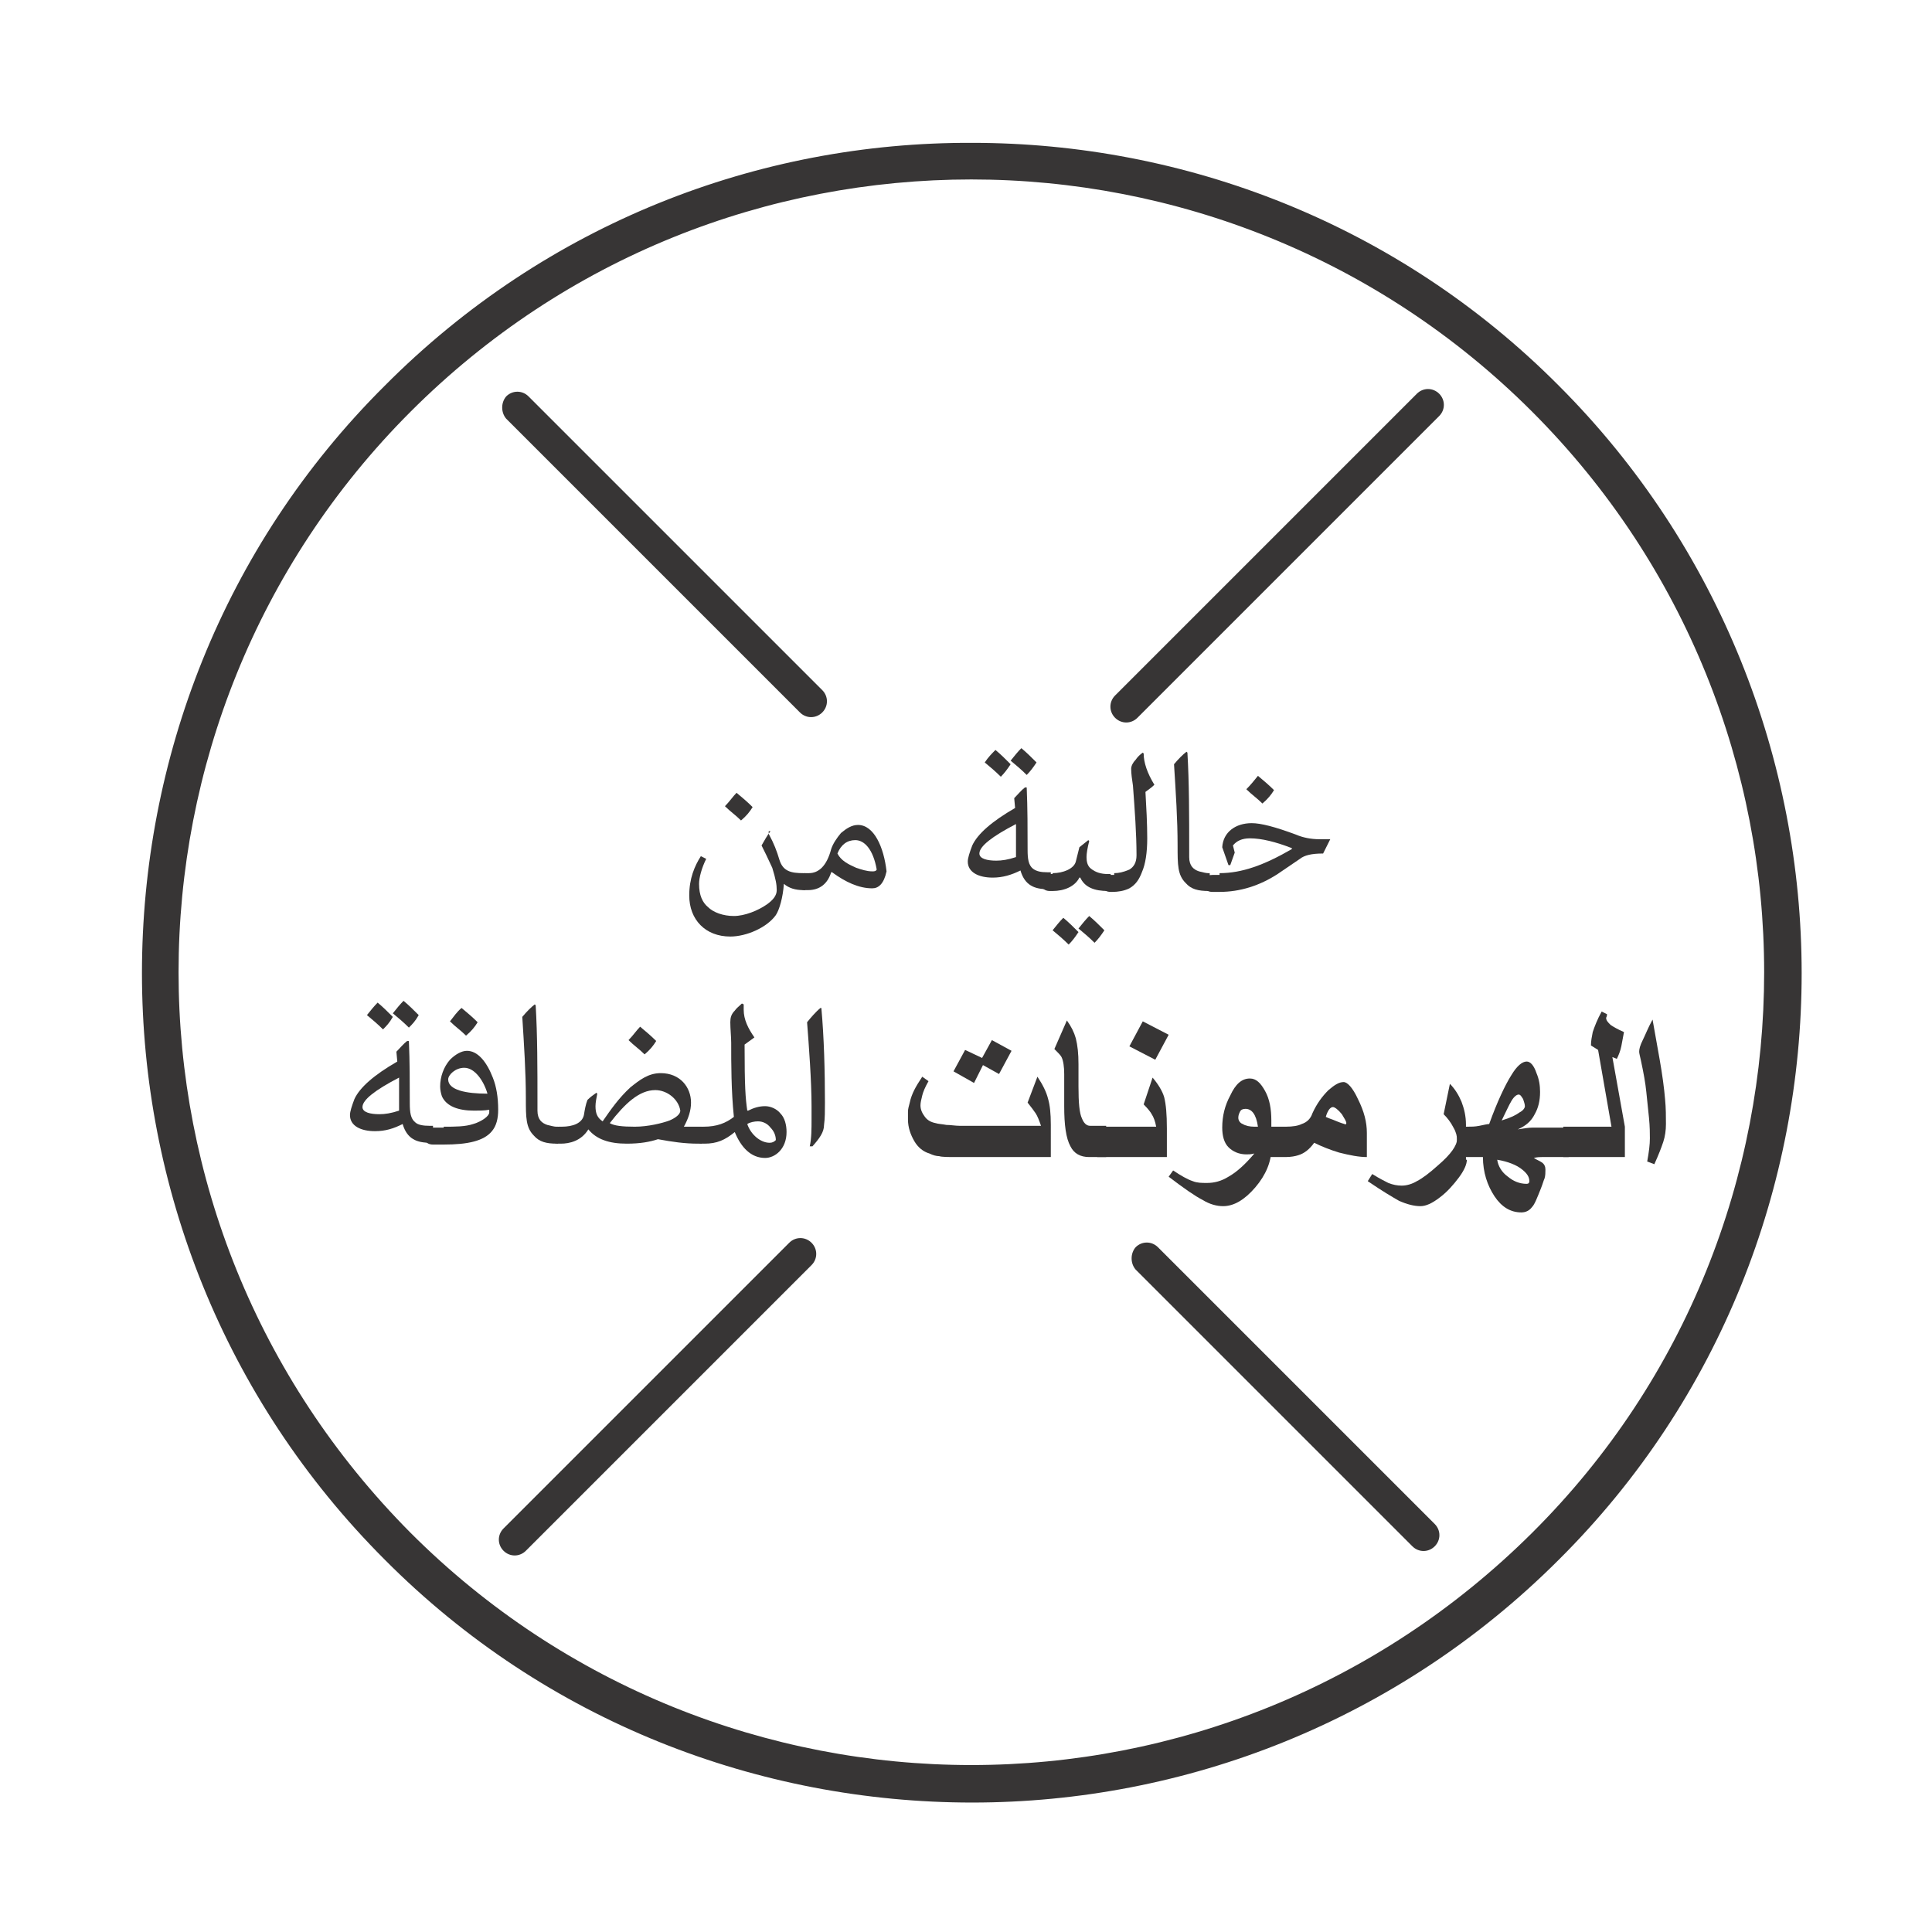 <?xml version="1.0" encoding="utf-8"?>
<!-- Generator: Adobe Illustrator 23.0.4, SVG Export Plug-In . SVG Version: 6.00 Build 0)  -->
<svg version="1.1" xmlns="http://www.w3.org/2000/svg" xmlns:xlink="http://www.w3.org/1999/xlink" x="0px" y="0px"
	 viewBox="0 0 216.4 216.4" style="enable-background:new 0 0 216.4 216.4;" xml:space="preserve">
<style type="text/css">
	.st0{display:none;}
	.st1{display:inline;}
	.st2{clip-path:url(#SVGID_2_);fill:#373535;}
</style>
<g id="No_Hormones" class="st0">
	<g class="st1">
		<g>
			<path d="M173.2,43.2c-17.9-17.9-41.4-26.9-64.9-26.9c-23.5,0-47,8.9-64.9,26.9c-17.9,17.9-26.9,41.4-26.9,64.9
				c0,23.5,9,47,26.9,64.9c17.9,17.9,41.4,26.9,64.9,26.9s47-8.9,64.9-26.9c17.9-17.9,26.9-41.4,26.9-64.9
				C200.1,84.6,191.1,61.1,173.2,43.2z M170.3,170.1c-17.1,17.1-39.6,25.7-62,25.7c-22.5,0-44.8-8.6-62-25.7
				c-17.1-17.1-25.7-39.6-25.7-62c0-22.5,8.6-44.9,25.7-62c17.1-17.1,39.5-25.7,62-25.7s44.8,8.6,62,25.7
				c17.1,17.1,25.7,39.6,25.7,62C195.9,130.5,187.4,153,170.3,170.1z"/>
		</g>
		<g>
			<g>
				<polygon points="51.1,89.6 51.1,99.8 53.1,99.8 53.1,101.8 46.9,101.8 46.9,99.8 48.9,99.8 48.9,87.6 46.9,87.6 46.9,85.7 
					50.8,85.7 59.6,97 59.6,87.6 57.5,87.6 57.5,85.7 63.6,85.7 63.6,87.6 61.7,87.6 61.7,101.9 60.5,101.9 				"/>
				<path d="M65.7,93.7c0-4.7,3.4-8.4,8.3-8.4c4.8,0,8.2,3.7,8.2,8.4c0,4.7-3.4,8.4-8.3,8.4C69.1,102.1,65.7,98.4,65.7,93.7z
					 M79.9,93.7c0-3.6-2.5-6.3-5.9-6.3c-3.5,0-5.9,2.7-5.9,6.3c0,3.6,2.5,6.3,5.9,6.3C77.4,100,79.9,97.4,79.9,93.7z"/>
				<path d="M89.3,99.8h1.5l4.5-12.2h-1.8v-2h8.1v2h-1.8l4.5,12.2h1.5v2H100v-2h1.9l-1.2-3.4h-6.4L93,99.8H95v2h-5.8L89.3,99.8
					L89.3,99.8z M100,94.6l-2.6-7l-2.6,7H100z"/>
				<path d="M107.2,99.8h1.9V87.6h-1.9v-2h6.1c5.8,0,9.3,3.1,9.3,7.9c0,4.9-3.3,8.2-9.4,8.2h-5.9V99.8z M113.4,99.8
					c4.5,0,6.9-2.5,6.9-6.2s-2.7-5.9-7.1-5.9h-1.8v12.2L113.4,99.8C113.4,99.8,113.4,99.8,113.4,99.8z"/>
				<path d="M124.9,99.8h1.9V87.6h-1.9v-2h6.1c5.8,0,9.3,3.1,9.3,7.9c0,4.9-3.4,8.2-9.4,8.2h-5.9C124.9,101.8,124.9,99.8,124.9,99.8
					z M131.1,99.8c4.5,0,6.9-2.5,6.9-6.2s-2.7-5.9-7.1-5.9h-1.8v12.2L131.1,99.8L131.1,99.8z"/>
				<polygon points="142.6,99.8 144.6,99.8 144.6,87.6 142.6,87.6 142.6,85.7 154.5,85.7 154.5,89.9 152.4,89.9 152.4,87.6 
					146.8,87.6 146.8,92.6 151.9,92.6 151.9,94.6 146.8,94.6 146.8,99.8 152.4,99.8 152.4,97.6 154.5,97.6 154.5,101.8 142.6,101.8 
									"/>
				<path d="M156.9,99.8h1.9V87.6h-1.9v-2h6.1c5.8,0,9.3,3.1,9.3,7.9c0,4.9-3.4,8.2-9.4,8.2h-5.9V99.8z M163.2,99.8
					c4.5,0,6.9-2.5,6.9-6.2s-2.7-5.9-7.1-5.9h-1.8v12.2L163.2,99.8L163.2,99.8z"/>
				<polygon points="36.5,113.8 41.6,113.8 41.6,120.4 47.3,120.4 47.3,113.8 52.4,113.8 52.4,131.3 47.3,131.3 47.3,124.4 
					41.6,124.4 41.6,131.3 36.5,131.3 				"/>
				<path d="M54.8,122.6v-0.2c0-5.4,4-8.9,9.3-8.9c5.4,0,9.3,3.3,9.3,8.8v0.2c0,5.4-3.7,9.1-9.4,9.1
					C58.3,131.6,54.8,127.9,54.8,122.6z M68.2,122.6v-0.2c0-3.1-1.6-4.9-4-4.9c-2.5,0-4,1.8-4,5v0.2c0,3.2,1.6,5,4,5
					C66.6,127.6,68.2,125.7,68.2,122.6z"/>
				<path d="M75.9,113.8h6.8c4.6,0,7.2,1.9,7.2,5.6v0.1c0,2.5-1.3,3.9-3.2,4.6l4.2,7.3h-5.3L82,125h-1.2v6.3h-5
					C75.9,131.3,75.9,113.8,75.9,113.8z M82.5,121.7c1.7,0,2.5-0.7,2.5-2.1v-0.1c0-1.4-0.9-2-2.5-2h-1.6v4.2L82.5,121.7L82.5,121.7z
					"/>
				<polygon points="93,113.8 99.5,113.8 102.9,123.1 106.3,113.8 112.7,113.8 112.7,131.3 107.7,131.3 107.7,120.4 103.4,131.3 
					101.8,131.3 97.5,120.4 97.5,131.3 93,131.3 				"/>
				<path d="M115.2,122.6v-0.2c0-5.4,4-8.9,9.3-8.9c5.4,0,9.3,3.3,9.3,8.8v0.2c0,5.4-3.7,9.1-9.4,9.1
					C118.7,131.6,115.2,127.9,115.2,122.6z M128.5,122.6v-0.2c0-3.1-1.6-4.9-4-4.9c-2.5,0-4,1.8-4,5v0.2c0,3.2,1.6,5,4,5
					C127,127.6,128.5,125.7,128.5,122.6z"/>
				<polygon points="136.2,113.8 141.9,113.8 147.6,123.6 147.6,113.8 151.9,113.8 151.9,131.3 147.1,131.3 140.7,120.3 
					140.7,131.3 136.2,131.3 				"/>
				<polygon points="155.4,113.8 167.5,113.8 167.5,117.6 160.3,117.6 160.3,120.6 166,120.6 166,124.2 160.3,124.2 160.3,127.4 
					167.8,127.4 167.8,131.3 155.4,131.3 				"/>
				<path d="M169.4,125.7h4.8c0.1,1.3,0.7,2.3,2.8,2.3c1.4,0,2.2-0.7,2.2-1.8c0-1.1-0.6-1.4-2.8-1.7c-4.9-0.6-6.6-2.1-6.6-5.6
					c0-3.2,2.6-5.5,6.8-5.5c4.2,0,6.6,1.8,6.9,5.5h-4.7c-0.2-1.3-0.9-1.9-2.2-1.9c-1.3,0-2.1,0.6-2.1,1.5c0,1,0.5,1.4,2.7,1.7
					c4.4,0.5,6.7,1.6,6.7,5.4c0,3.2-2.6,5.8-7.1,5.8C172,131.6,169.5,129.5,169.4,125.7z"/>
				<path d="M88.2,138l-31.5,31.5c-0.7,0.7-0.7,1.8,0,2.5c0.7,0.7,1.8,0.7,2.5,0l31.5-31.5c0.7-0.7,0.7-1.8,0-2.5
					C89.9,137.3,88.8,137.3,88.2,138"/>
				<path d="M56.9,46.9l32.5,32.5c0.7,0.7,1.8,0.7,2.5,0c0.7-0.7,0.7-1.8,0-2.5L59.3,44.5c-0.7-0.7-1.8-0.7-2.5,0
					C56.2,45.1,56.2,46.2,56.9,46.9"/>
				<path d="M126.5,141l30.6,30.6c0.7,0.7,1.8,0.7,2.5,0c0.7-0.7,0.7-1.8,0-2.5l-30.6-30.6c-0.7-0.7-1.8-0.7-2.5,0
					S125.8,140.3,126.5,141"/>
				<path d="M157.6,44.2l-33.4,33.4c-0.7,0.7-0.7,1.8,0,2.5s1.8,0.7,2.5,0L160,46.6c0.7-0.7,0.7-1.8,0-2.5
					C159.3,43.5,158.2,43.5,157.6,44.2"/>
			</g>
		</g>
	</g>
</g>
<g id="Layer_2">
	<g>
		<defs>
			<rect id="SVGID_1_" x="11.9" y="1" width="191.1" height="204.9"/>
		</defs>
		<clipPath id="SVGID_2_">
			<use xlink:href="#SVGID_1_"  style="overflow:visible;"/>
		</clipPath>
		<path class="st2" d="M174.6,43.2c-18.1-18.2-42-27.2-65.7-27.2C85,15.9,61.2,25,43.1,43.2c-18.2,18.1-27.2,42-27.2,65.8
			s9.1,47.6,27.2,65.7c18.1,18.2,42,27.2,65.8,27.2c23.8,0,47.6-9.1,65.7-27.2c18.2-18.1,27.2-42,27.2-65.7S192.7,61.3,174.6,43.2
			 M171.6,171.7c-17.4,17.3-40.1,26-62.8,26c-22.7,0-45.5-8.7-62.8-26c-17.3-17.4-26-40.1-26-62.8c0-22.7,8.7-45.5,26-62.8
			c17.4-17.4,40.1-26,62.8-26c22.7,0,45.5,8.7,62.8,26c17.3,17.3,26,40.1,26,62.8C197.6,131.6,189,154.4,171.6,171.7"/>
		<path class="st2" d="M88.4,139.2l-32,32c-0.7,0.7-0.7,1.8,0,2.5c0.7,0.7,1.8,0.7,2.5,0l32-32c0.7-0.7,0.7-1.8,0-2.5
			C90.2,138.5,89.1,138.5,88.4,139.2"/>
		<path class="st2" d="M56.7,46.9l32.9,32.9c0.7,0.7,1.8,0.7,2.5,0c0.7-0.7,0.7-1.8,0-2.5L59.2,44.4c-0.7-0.7-1.8-0.7-2.5,0
			C56.1,45.1,56.1,46.2,56.7,46.9"/>
		<path class="st2" d="M127.2,142.2l31,31c0.7,0.7,1.8,0.7,2.5,0c0.7-0.7,0.7-1.8,0-2.5l-31-31c-0.7-0.7-1.8-0.7-2.5,0
			C126.6,140.4,126.6,141.5,127.2,142.2"/>
		<path class="st2" d="M158.7,44.1l-33.8,33.8c-0.7,0.7-0.7,1.8,0,2.5c0.7,0.7,1.8,0.7,2.5,0l33.8-33.8c0.7-0.7,0.7-1.8,0-2.5
			C160.5,43.4,159.4,43.4,158.7,44.1"/>
		<path class="st2" d="M86.1,93.4c0.6,1.1,0.9,1.9,1.2,2.9c0.4,1.3,1.3,1.5,2.7,1.5h0.2v1.9H90c-0.9,0-1.6-0.2-2.2-0.7h0
			c-0.1,1.5-0.5,2.9-0.9,3.5c-1,1.4-3.3,2.4-5.1,2.4c-2.8,0-4.6-1.9-4.6-4.6c0-1.9,0.6-3.3,1.3-4.4l0.6,0.3c-0.5,1-0.8,2.1-0.8,2.8
			c0,1.3,0.4,2.1,1,2.6c0.6,0.6,1.7,1,2.9,1c1.2,0,2.7-0.6,3.7-1.3c0.7-0.5,1.1-1,1.1-1.6c0-0.6-0.1-1.2-0.5-2.5
			c-0.5-1.1-0.9-1.9-1.2-2.5c0.3-0.5,0.6-1.1,1-1.6H86.1z M82.5,88.8c0.6,0.5,1.2,1,1.8,1.6c-0.3,0.5-0.7,1-1.3,1.5
			c-0.6-0.6-1.2-1-1.8-1.6C81.7,89.8,82.1,89.2,82.5,88.8"/>
		<path class="st2" d="M90.6,97.8c1.1,0,2-0.8,2.5-2.7c0.2-0.6,0.6-1.2,1.1-1.8c0.6-0.5,1.2-0.9,1.9-0.9c1.8,0,2.9,2.5,3.2,5.2
			c-0.3,1.4-0.9,1.9-1.6,1.9c-1.5,0-3-0.7-4.5-1.8h-0.1c-0.4,1.3-1.3,2-2.6,2h-0.3c-0.8,0-1.1-0.6-1.1-1c0-0.4,0.2-0.9,1.1-0.9H90.6
			z M95.9,97.2c0.6,0.2,1.2,0.4,1.8,0.4c0.2,0,0.4,0,0.5-0.2c-0.4-2.3-1.4-3.3-2.4-3.3c-0.9,0-1.6,0.5-2,1.5
			C94.2,96.4,95,96.8,95.9,97.2"/>
		<path class="st2" d="M111.2,98.3c-1.6,0-2.8-0.6-2.8-1.8c0-0.4,0.2-1,0.5-1.8c0.6-1.3,2.2-2.7,4.8-4.2l-0.1-1.1
			c0.4-0.4,0.8-0.9,1.2-1.2h0.2c0.1,2.3,0.1,4.7,0.1,7c0,1,0.1,1.7,0.6,2.1c0.4,0.3,0.9,0.4,1.6,0.4h0.4v1.9h-0.3
			c-1.5,0-2.6-0.4-3.1-2.1C113.3,98,112.3,98.3,111.2,98.3 M113.8,92.3c-2.7,1.4-4.1,2.5-4.1,3.3c0,0.6,0.9,0.8,1.9,0.8
			c0.6,0,1.3-0.1,2.2-0.4L113.8,92.3z M112.1,87c-0.6-0.6-1.2-1.1-1.8-1.6c0.4-0.6,0.8-1,1.2-1.4c0.6,0.5,1.1,1,1.7,1.6
			C112.8,86.2,112.5,86.6,112.1,87 M115,86.8c-0.6-0.6-1.2-1.1-1.8-1.6c0.4-0.5,0.8-1,1.2-1.4c0.6,0.5,1.1,1,1.7,1.6
			C115.7,86,115.4,86.4,115,86.8"/>
		<path class="st2" d="M117.9,97.8c1.2,0,2.4-0.5,2.6-1.3l0.4-1.6l1-0.8l0.1,0.1c-0.2,0.8-0.3,1.4-0.3,1.8c0,0.5,0.1,1,0.5,1.3
			c0.5,0.4,1.1,0.6,1.9,0.6h0.3v1.9h-0.3c-1.5,0-2.6-0.4-3.1-1.5h-0.1c-0.5,1-1.7,1.5-3,1.5h-0.3c-0.8,0-1.1-0.6-1.1-1
			c0-0.4,0.2-0.9,1.1-0.9H117.9z M119.7,105.8c-0.6-0.6-1.2-1.1-1.8-1.6c0.4-0.5,0.8-1,1.2-1.4c0.6,0.5,1.1,1,1.7,1.6
			C120.4,105,120.1,105.4,119.7,105.8 M122.6,105.6c-0.6-0.6-1.2-1.1-1.8-1.6c0.4-0.5,0.8-1,1.2-1.4c0.6,0.5,1.1,1,1.7,1.6
			C123.3,104.8,123,105.2,122.6,105.6"/>
		<path class="st2" d="M124.8,97.8c0.5,0,1-0.1,1.7-0.4c0.5-0.3,0.8-0.8,0.8-1.6c0-2.4-0.2-5.1-0.4-7.8c-0.1-0.7-0.2-1.3-0.2-1.9
			c0-0.3,0.2-0.7,0.5-1c0.2-0.3,0.5-0.6,0.8-0.8l0.1,0.1c0,1,0.4,2.2,1.2,3.5c-0.3,0.3-0.6,0.5-1,0.8c0.1,1.7,0.2,3.6,0.2,5.2
			c0,1.6-0.2,2.9-0.6,3.8c-0.3,0.8-0.7,1.4-1.4,1.8c-0.6,0.3-1.3,0.4-1.9,0.4h-0.2c-0.8,0-1.1-0.6-1.1-1c0-0.4,0.2-0.9,1.1-0.9
			H124.8z"/>
		<path class="st2" d="M135.6,99.8h-0.2c-1.2,0-2-0.2-2.6-0.9c-0.9-0.9-0.9-2-0.9-4.2c0-2.9-0.2-5.9-0.4-9.1c0.5-0.6,1-1.1,1.4-1.4
			l0.1,0.1c0.2,3.3,0.2,7.2,0.2,10.9V96c0,1,0.5,1.4,1.1,1.6c0.4,0.1,0.8,0.2,1,0.2h0.2V99.8z"/>
		<path class="st2" d="M136.6,97.8c2.5,0,5-0.9,8.1-2.7l0-0.1c-1.8-0.7-3.4-1.1-4.7-1.1c-0.9,0-1.5,0.3-1.9,0.8l0.2,0.8l-0.5,1.4
			h-0.2l-0.7-2c0.1-1.7,1.5-2.7,3.3-2.7c1,0,2.6,0.4,5,1.3c0.7,0.3,1.6,0.5,2.6,0.5l1.2,0l0,0l-0.8,1.6c-1.3,0-2.1,0.2-2.6,0.6
			l-2.5,1.7c-2,1.3-4.2,2-6.5,2h-0.8c-0.8,0-1.1-0.6-1.1-1c0-0.4,0.2-0.9,1.1-0.9H136.6z M140.9,86.9c0.6,0.5,1.2,1,1.8,1.6
			c-0.3,0.5-0.7,1-1.3,1.5c-0.6-0.6-1.2-1-1.8-1.6C140.1,87.9,140.5,87.4,140.9,86.9"/>
		<path class="st2" d="M42,126.7c-1.6,0-2.8-0.6-2.8-1.8c0-0.4,0.2-1,0.5-1.8c0.6-1.3,2.2-2.7,4.8-4.2l-0.1-1.1
			c0.4-0.4,0.8-0.9,1.2-1.2h0.2c0.1,2.3,0.1,4.7,0.1,7c0,1,0.1,1.7,0.6,2.1c0.3,0.3,0.9,0.4,1.6,0.4h0.4v1.9h-0.3
			c-1.5,0-2.6-0.4-3.1-2.1C44.1,126.4,43.2,126.7,42,126.7 M44.7,120.7c-2.7,1.4-4.1,2.5-4.1,3.3c0,0.6,0.9,0.8,1.9,0.8
			c0.6,0,1.3-0.1,2.2-0.4L44.7,120.7z M42.9,115.3c-0.6-0.6-1.2-1.1-1.8-1.6c0.4-0.5,0.8-1,1.2-1.4c0.6,0.5,1.1,1,1.7,1.6
			C43.6,114.6,43.3,114.9,42.9,115.3 M45.8,115.1c-0.6-0.6-1.2-1.1-1.8-1.6c0.4-0.5,0.8-1,1.2-1.4c0.6,0.5,1.1,1,1.7,1.6
			C46.5,114.4,46.2,114.7,45.8,115.1"/>
		<path class="st2" d="M49.7,126.2c1.3,0,2.4,0,3.3-0.3c1-0.3,1.8-0.9,1.8-1.3c0-0.1,0-0.2,0-0.3c-0.5,0.1-1.2,0.1-1.7,0.1
			c-1.8,0-3.1-0.5-3.6-1.6c-0.1-0.3-0.2-0.7-0.2-1.1c0-1.1,0.4-2.2,1.1-3c0.6-0.6,1.3-1,1.9-1c1.2,0,2.2,1.2,2.9,3
			c0.4,1,0.6,2.2,0.6,3.6c0,1-0.2,1.8-0.7,2.4c-0.9,1.1-2.7,1.5-5.4,1.5h-1.2c-0.8,0-1.1-0.6-1.1-1c0-0.4,0.2-0.9,1.1-0.9H49.7z
			 M52,119.6c-1,0-1.8,0.8-1.8,1.3c0,1.2,2,1.6,4.4,1.6C54.2,121.1,53.2,119.6,52,119.6 M51.7,112.9c0.6,0.5,1.2,1,1.8,1.6
			c-0.3,0.5-0.7,1-1.3,1.5c-0.6-0.6-1.2-1-1.8-1.6C50.8,113.9,51.2,113.3,51.7,112.9"/>
		<path class="st2" d="M62.6,128.1h-0.2c-1.2,0-2-0.2-2.6-0.9c-0.9-0.9-0.9-2-0.9-4.2c0-2.9-0.2-5.9-0.4-9.1c0.5-0.6,1-1.1,1.4-1.4
			l0.1,0.1c0.2,3.3,0.2,7.2,0.2,10.9v0.9c0,1,0.5,1.4,1.1,1.6c0.4,0.1,0.8,0.2,1,0.2h0.2V128.1z"/>
		<path class="st2" d="M62.9,126.2c1.3,0,2.3-0.4,2.5-1.3c0.1-0.6,0.2-1.2,0.4-1.7c0.3-0.3,0.7-0.6,1-0.8l0.1,0.1
			c-0.1,0.5-0.2,1-0.2,1.4c0,0.8,0.2,1.3,0.8,1.7c0.9-1.3,1.8-2.6,3.1-3.8c1-0.8,2-1.6,3.4-1.6c2.2,0,3.4,1.6,3.4,3.3
			c0,0.9-0.3,1.8-0.8,2.7h2v1.9h-0.4c-1.5,0-2.9-0.2-4.5-0.5c-0.9,0.3-2,0.5-3.5,0.5c-2,0-3.4-0.5-4.3-1.6h0
			c-0.8,1.3-2.1,1.6-3.1,1.6h-0.2c-0.8,0-1.1-0.6-1.1-1c0-0.4,0.2-0.9,1.1-0.9H62.9z M71.1,126.2c1.5,0,3.1-0.4,3.9-0.7
			c0.7-0.3,1.2-0.7,1.2-1.1c-0.2-1.3-1.5-2.3-2.8-2.3c-1.8,0-3.4,1.5-5.1,3.7C68.8,126.1,69.7,126.2,71.1,126.2 M71.7,115
			c0.6,0.5,1.2,1,1.8,1.6c-0.3,0.5-0.7,1-1.3,1.5c-0.6-0.6-1.2-1-1.8-1.6C70.9,116,71.3,115.4,71.7,115"/>
		<path class="st2" d="M82.3,126.8c-1.1,0.9-2,1.3-3.4,1.3h-0.2c-0.8,0-1.1-0.6-1.1-1c0-0.4,0.2-0.9,1.1-0.9h0.1
			c1.5,0,2.5-0.4,3.4-1.1c-0.3-2.9-0.3-6-0.3-8.3c0-0.6-0.1-1.6-0.1-2.3c0-0.5,0.1-0.9,0.5-1.3c0.2-0.3,0.5-0.5,0.8-0.8l0.2,0.1
			c0,0.3,0,0.5,0,0.6c0,1.1,0.5,2.1,1.2,3.1l-1.1,0.8c0,4.8,0.1,6,0.3,7.4l0.1,0c0.6-0.3,1.2-0.5,1.9-0.5c0.6,0,1.3,0.3,1.7,0.8
			c0.5,0.5,0.7,1.3,0.7,2.1c0,1.9-1.3,2.9-2.4,2.9C84.1,129.7,83,128.5,82.3,126.8L82.3,126.8z M86.2,128c0.3,0,0.5-0.1,0.7-0.3
			c0-0.5-0.2-1-0.6-1.4c-0.3-0.4-0.8-0.7-1.4-0.7c-0.4,0-0.9,0.1-1.2,0.3C84.1,127.1,85.2,128,86.2,128"/>
		<path class="st2" d="M90.7,128.4c0.2-0.9,0.2-2,0.2-3v-1.5c0-2.8-0.3-6.8-0.5-9.4c0.4-0.5,1-1.2,1.5-1.6l0.1,0
			c0.3,3.3,0.4,7.1,0.4,10.6c0,0.9,0,1.8-0.1,2.5c0,0.8-0.5,1.5-1.3,2.4L90.7,128.4z"/>
		<path class="st2" d="M117.8,129.6h-10.6c-1,0-1.7,0-2-0.1c-0.3,0-0.7-0.1-1.1-0.3c-0.7-0.2-1.3-0.7-1.7-1.4
			c-0.4-0.7-0.7-1.5-0.7-2.4c0-0.3,0-0.7,0-0.9c0-0.3,0.1-0.6,0.2-1c0.1-0.5,0.3-1,0.5-1.4c0.2-0.4,0.5-0.9,0.9-1.5l0.7,0.5
			c-0.4,0.7-0.6,1.2-0.7,1.6c-0.1,0.4-0.2,0.8-0.2,1.1c0,0.5,0.2,0.9,0.5,1.3c0.3,0.4,0.7,0.6,1.2,0.7c0.3,0.1,0.7,0.1,1.2,0.2
			c0.5,0,1,0.1,1.5,0.1h9.1c-0.2-0.6-0.4-1.1-0.6-1.4c-0.2-0.3-0.5-0.7-0.9-1.2l1.1-2.9c0.6,0.9,1,1.7,1.2,2.5
			c0.2,0.7,0.3,1.6,0.3,2.9V129.6z M113.3,117.7l-1.4,2.6l-1.8-1l-1,2l-2.3-1.3l1.3-2.4l1.9,0.9l1.1-2L113.3,117.7z"/>
		<path class="st2" d="M123.8,129.6H122c-1,0-1.7-0.4-2.1-1.2c-0.5-0.9-0.7-2.4-0.7-4.5v-3.6c0-0.8-0.1-1.5-0.3-1.9
			c-0.1-0.2-0.4-0.5-0.8-0.9l1.4-3.2c0.5,0.7,0.8,1.3,1,2c0.2,0.8,0.3,1.7,0.3,2.9v2.5c0,1.8,0.1,3,0.4,3.6c0.2,0.5,0.5,0.8,0.9,0.8
			h1.8V129.6z"/>
		<path class="st2" d="M130.8,129.6h-7.9v-3.4h6.6c-0.1-0.6-0.3-1.1-0.5-1.4c-0.1-0.2-0.4-0.6-0.9-1.1l1-3c0.6,0.7,1.1,1.5,1.3,2.2
			c0.2,0.8,0.3,1.9,0.3,3.5V129.6z M130.9,115.9l-1.5,2.8l-2.9-1.5l1.5-2.8L130.9,115.9z"/>
		<path class="st2" d="M142.4,128.7c0,1.4-0.6,2.9-1.8,4.3c-1.2,1.4-2.4,2.1-3.6,2.1c-0.7,0-1.5-0.2-2.3-0.7
			c-0.8-0.4-2.1-1.3-3.8-2.6l0.5-0.7c0.9,0.6,1.6,1,2.2,1.2c0.5,0.2,1,0.2,1.6,0.2c0.8,0,1.6-0.2,2.4-0.7c0.9-0.5,1.9-1.4,2.9-2.6
			c-0.4,0.1-0.6,0.1-0.9,0.1c-0.8,0-1.5-0.3-2-0.8c-0.5-0.5-0.7-1.3-0.7-2.2c0-1.3,0.3-2.5,0.9-3.6c0.6-1.3,1.3-1.9,2.2-1.9
			c0.7,0,1.2,0.5,1.7,1.4c0.5,0.9,0.7,2,0.7,3.3V128.7z M140.9,126.2c-0.2-1.4-0.7-2-1.4-2c-0.3,0-0.5,0.1-0.6,0.3s-0.2,0.4-0.2,0.7
			c0,0.3,0.2,0.6,0.5,0.7c0.3,0.2,0.8,0.3,1.3,0.3H140.9z"/>
		<path class="st2" d="M153.1,129.6c-0.9,0-1.9-0.2-3.1-0.5c-1-0.3-2-0.7-2.8-1.1c-0.5,0.7-1.1,1.2-1.8,1.4
			c-0.3,0.1-0.8,0.2-1.4,0.2h-2.5v-3.4h2.5c0.8,0,1.4-0.1,1.8-0.3c0.6-0.2,1-0.6,1.2-1.2c0.5-1.1,1.1-1.9,1.8-2.6
			c0.7-0.6,1.2-0.9,1.7-0.9c0.4,0,1,0.6,1.6,1.9c0.7,1.4,1,2.6,1,3.8V129.6z M150.8,125.8c0-0.2-0.2-0.5-0.5-1
			c-0.4-0.5-0.8-0.8-1-0.8c-0.3,0-0.6,0.4-0.8,1.1c0.4,0.2,0.8,0.3,1,0.4c0.7,0.3,1.1,0.4,1.1,0.4
			C150.7,126,150.8,125.9,150.8,125.8"/>
		<path class="st2" d="M164.3,129.9c0,0.5-0.3,1.2-0.9,2c-0.6,0.8-1.3,1.6-2.1,2.2c-0.9,0.7-1.6,1-2.2,1c-0.7,0-1.5-0.2-2.4-0.6
			c-0.7-0.4-1.9-1.1-3.5-2.2l0.5-0.8c0.8,0.5,1.4,0.8,1.8,1c0.5,0.2,1,0.3,1.5,0.3c0.6,0,1.2-0.2,1.7-0.5c0.6-0.3,1.4-0.9,2.4-1.8
			c1.4-1.2,2.1-2.2,2.1-2.9c0-0.3-0.1-0.8-0.4-1.3c-0.3-0.6-0.7-1.1-1.1-1.5l0.7-3.4c0.6,0.6,1,1.3,1.3,2c0.3,0.8,0.5,1.6,0.5,2.6
			V129.9z"/>
		<path class="st2" d="M175.9,129.6h-2.6c-0.2,0-0.4,0-0.6,0c-0.2,0-0.5,0-0.9,0.1c0.3,0.2,0.6,0.3,0.9,0.5c0.3,0.2,0.4,0.5,0.4,0.8
			c0,0.3,0,0.7-0.1,1c-0.1,0.2-0.2,0.6-0.4,1.1c-0.4,1-0.7,1.8-1,2.1c-0.3,0.4-0.7,0.6-1.2,0.6c-1.2,0-2.2-0.6-3-1.8
			c-0.8-1.2-1.3-2.7-1.3-4.4h-2.9v-3.4h1.1c0.5,0,0.9,0,1.4-0.1c0.5-0.1,0.9-0.2,1.1-0.2c0.9-2.5,1.8-4.4,2.5-5.5
			c0.6-1,1.2-1.5,1.7-1.5c0.4,0,0.8,0.4,1.1,1.3c0.3,0.7,0.4,1.4,0.4,2.1c0,1-0.2,1.8-0.6,2.5c-0.4,0.8-1,1.3-1.9,1.7
			c0.6-0.1,1.2-0.2,1.7-0.2c0.5,0,1,0,1.4,0h2.6V129.6z M171.3,132.3c0-0.5-0.3-0.9-0.8-1.3c-0.6-0.5-1.6-0.9-2.8-1.1
			c0.1,0.7,0.5,1.4,1.2,1.9c0.6,0.5,1.3,0.8,2.1,0.8C171.2,132.6,171.3,132.5,171.3,132.3 M170.8,123.9c0-0.2-0.1-0.5-0.2-0.8
			c-0.2-0.3-0.3-0.5-0.5-0.5c-0.2,0-0.5,0.2-0.8,0.7c-0.3,0.5-0.6,1.2-1.1,2.2c1-0.3,1.6-0.6,2-0.9
			C170.6,124.4,170.8,124.1,170.8,123.9"/>
		<path class="st2" d="M182,129.6h-6.9v-3.4h5.4l-1.5-8.6l-0.8-0.5c0-0.5,0.1-1,0.2-1.5c0.2-0.6,0.5-1.4,1-2.3l0.6,0.3
			c0,0.1,0,0.2-0.1,0.4c0,0.3,0.2,0.5,0.5,0.8c0.3,0.2,0.8,0.5,1.5,0.8c-0.1,0.5-0.2,1.1-0.3,1.6c-0.1,0.5-0.3,1-0.5,1.4l-0.5-0.2
			l1.4,7.8V129.6z"/>
		<path class="st2" d="M186.6,125.9c0,0.7-0.1,1.4-0.3,2c-0.2,0.6-0.5,1.4-1,2.5l-0.8-0.3c0.2-1.1,0.3-1.9,0.3-2.6
			c0-0.5,0-1.3-0.1-2.3c-0.1-1-0.2-2-0.3-2.9c-0.1-1-0.3-2.1-0.6-3.5c-0.1-0.5-0.2-0.8-0.2-1c0-0.3,0.1-0.7,0.4-1.3
			c0.3-0.6,0.6-1.4,1.1-2.3l0.8,4.5c0.3,1.7,0.5,3.2,0.6,4.4C186.6,124.1,186.6,125.1,186.6,125.9"/>
	</g>
</g>
</svg>
